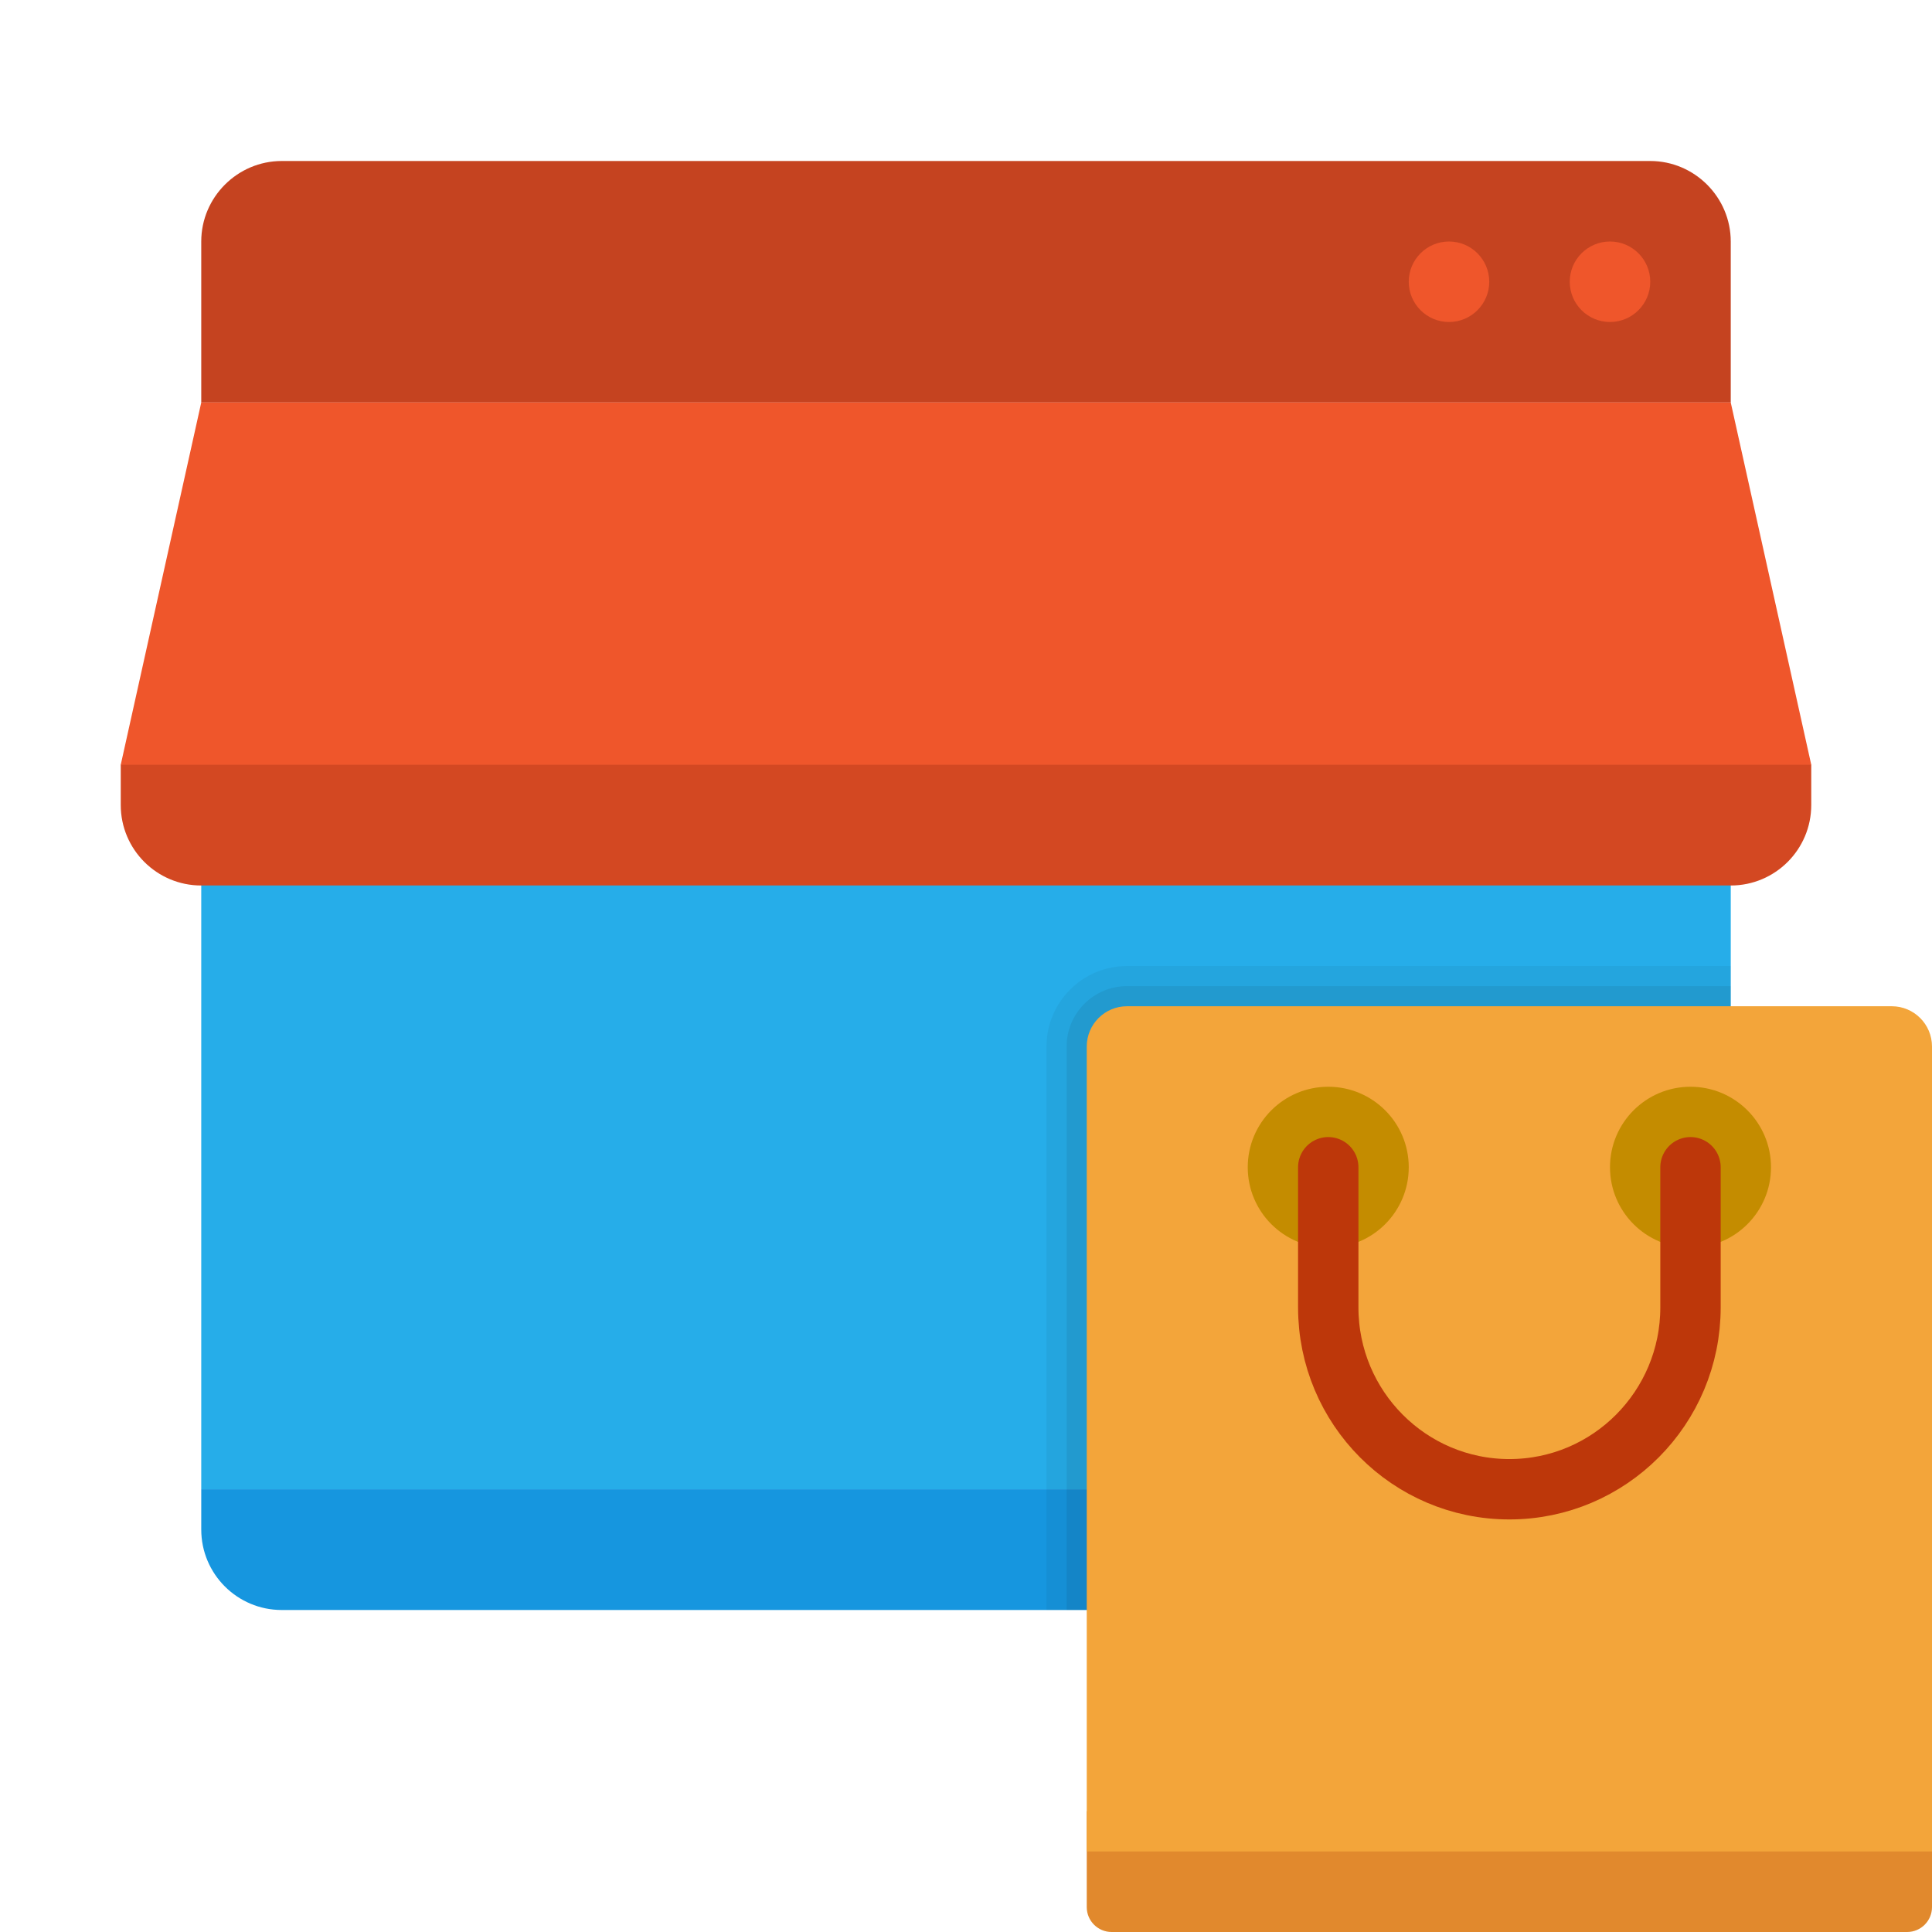 <svg width="48" height="48" viewBox="0 0 48 48" fill="none" xmlns="http://www.w3.org/2000/svg">
<path d="M43 6V10H5V6C5 4.9 5.9 4 7 4H41C42.1 4 43 4.9 43 6Z" fill="#C54320"/>
<path d="M36 8C36.552 8 37 7.552 37 7C37 6.448 36.552 6 36 6C35.448 6 35 6.448 35 7C35 7.552 35.448 8 36 8Z" fill="#EF562B"/>
<path d="M40 8C40.552 8 41 7.552 41 7C41 6.448 40.552 6 40 6C39.448 6 39 6.448 39 7C39 7.552 39.448 8 40 8Z" fill="#EF562B"/>
<path d="M5 17H43V37H5V17Z" fill="#26ADE9"/>
<path d="M5 37H43V38C43 39.105 42.105 40 41 40H7C5.895 40 5 39.105 5 38V37Z" fill="#1696DF"/>
<path opacity="0.05" d="M43 24H28C26.897 24 26 24.897 26 26V40H43V24Z" fill="black"/>
<path d="M42 16H6L3 19V20C3 21.105 3.895 22 5 22H43C44.105 22 45 21.105 45 20V19L42 16Z" fill="#D34822"/>
<path opacity="0.07" d="M43 40V24.5H28C27.173 24.5 26.5 25.173 26.5 26V40H43Z" fill="black"/>
<path d="M43 10H5L3 19H45L43 10Z" fill="#EF562B"/>
<path d="M47.382 48H27.618C27.277 48 27 47.723 27 47.382V45H48V47.382C48 47.723 47.723 48 47.382 48Z" fill="#E1892D"/>
<path d="M48 46H27V26C27 25.448 27.448 25 28 25H47C47.552 25 48 25.448 48 26V46Z" fill="#F3A53A"/>
<path d="M42 31C43.105 31 44 30.105 44 29C44 27.895 43.105 27 42 27C40.895 27 40 27.895 40 29C40 30.105 40.895 31 42 31Z" fill="#C48C00"/>
<path d="M33 31C34.105 31 35 30.105 35 29C35 27.895 34.105 27 33 27C31.895 27 31 27.895 31 29C31 30.105 31.895 31 33 31Z" fill="#C48C00"/>
<path d="M33 29V32.48C33 34.976 35.015 37 37.5 37C39.985 37 42 34.977 42 32.48V29" stroke="#BD370A" stroke-width="1.5" stroke-linecap="round" stroke-linejoin="round"/>
</svg>
